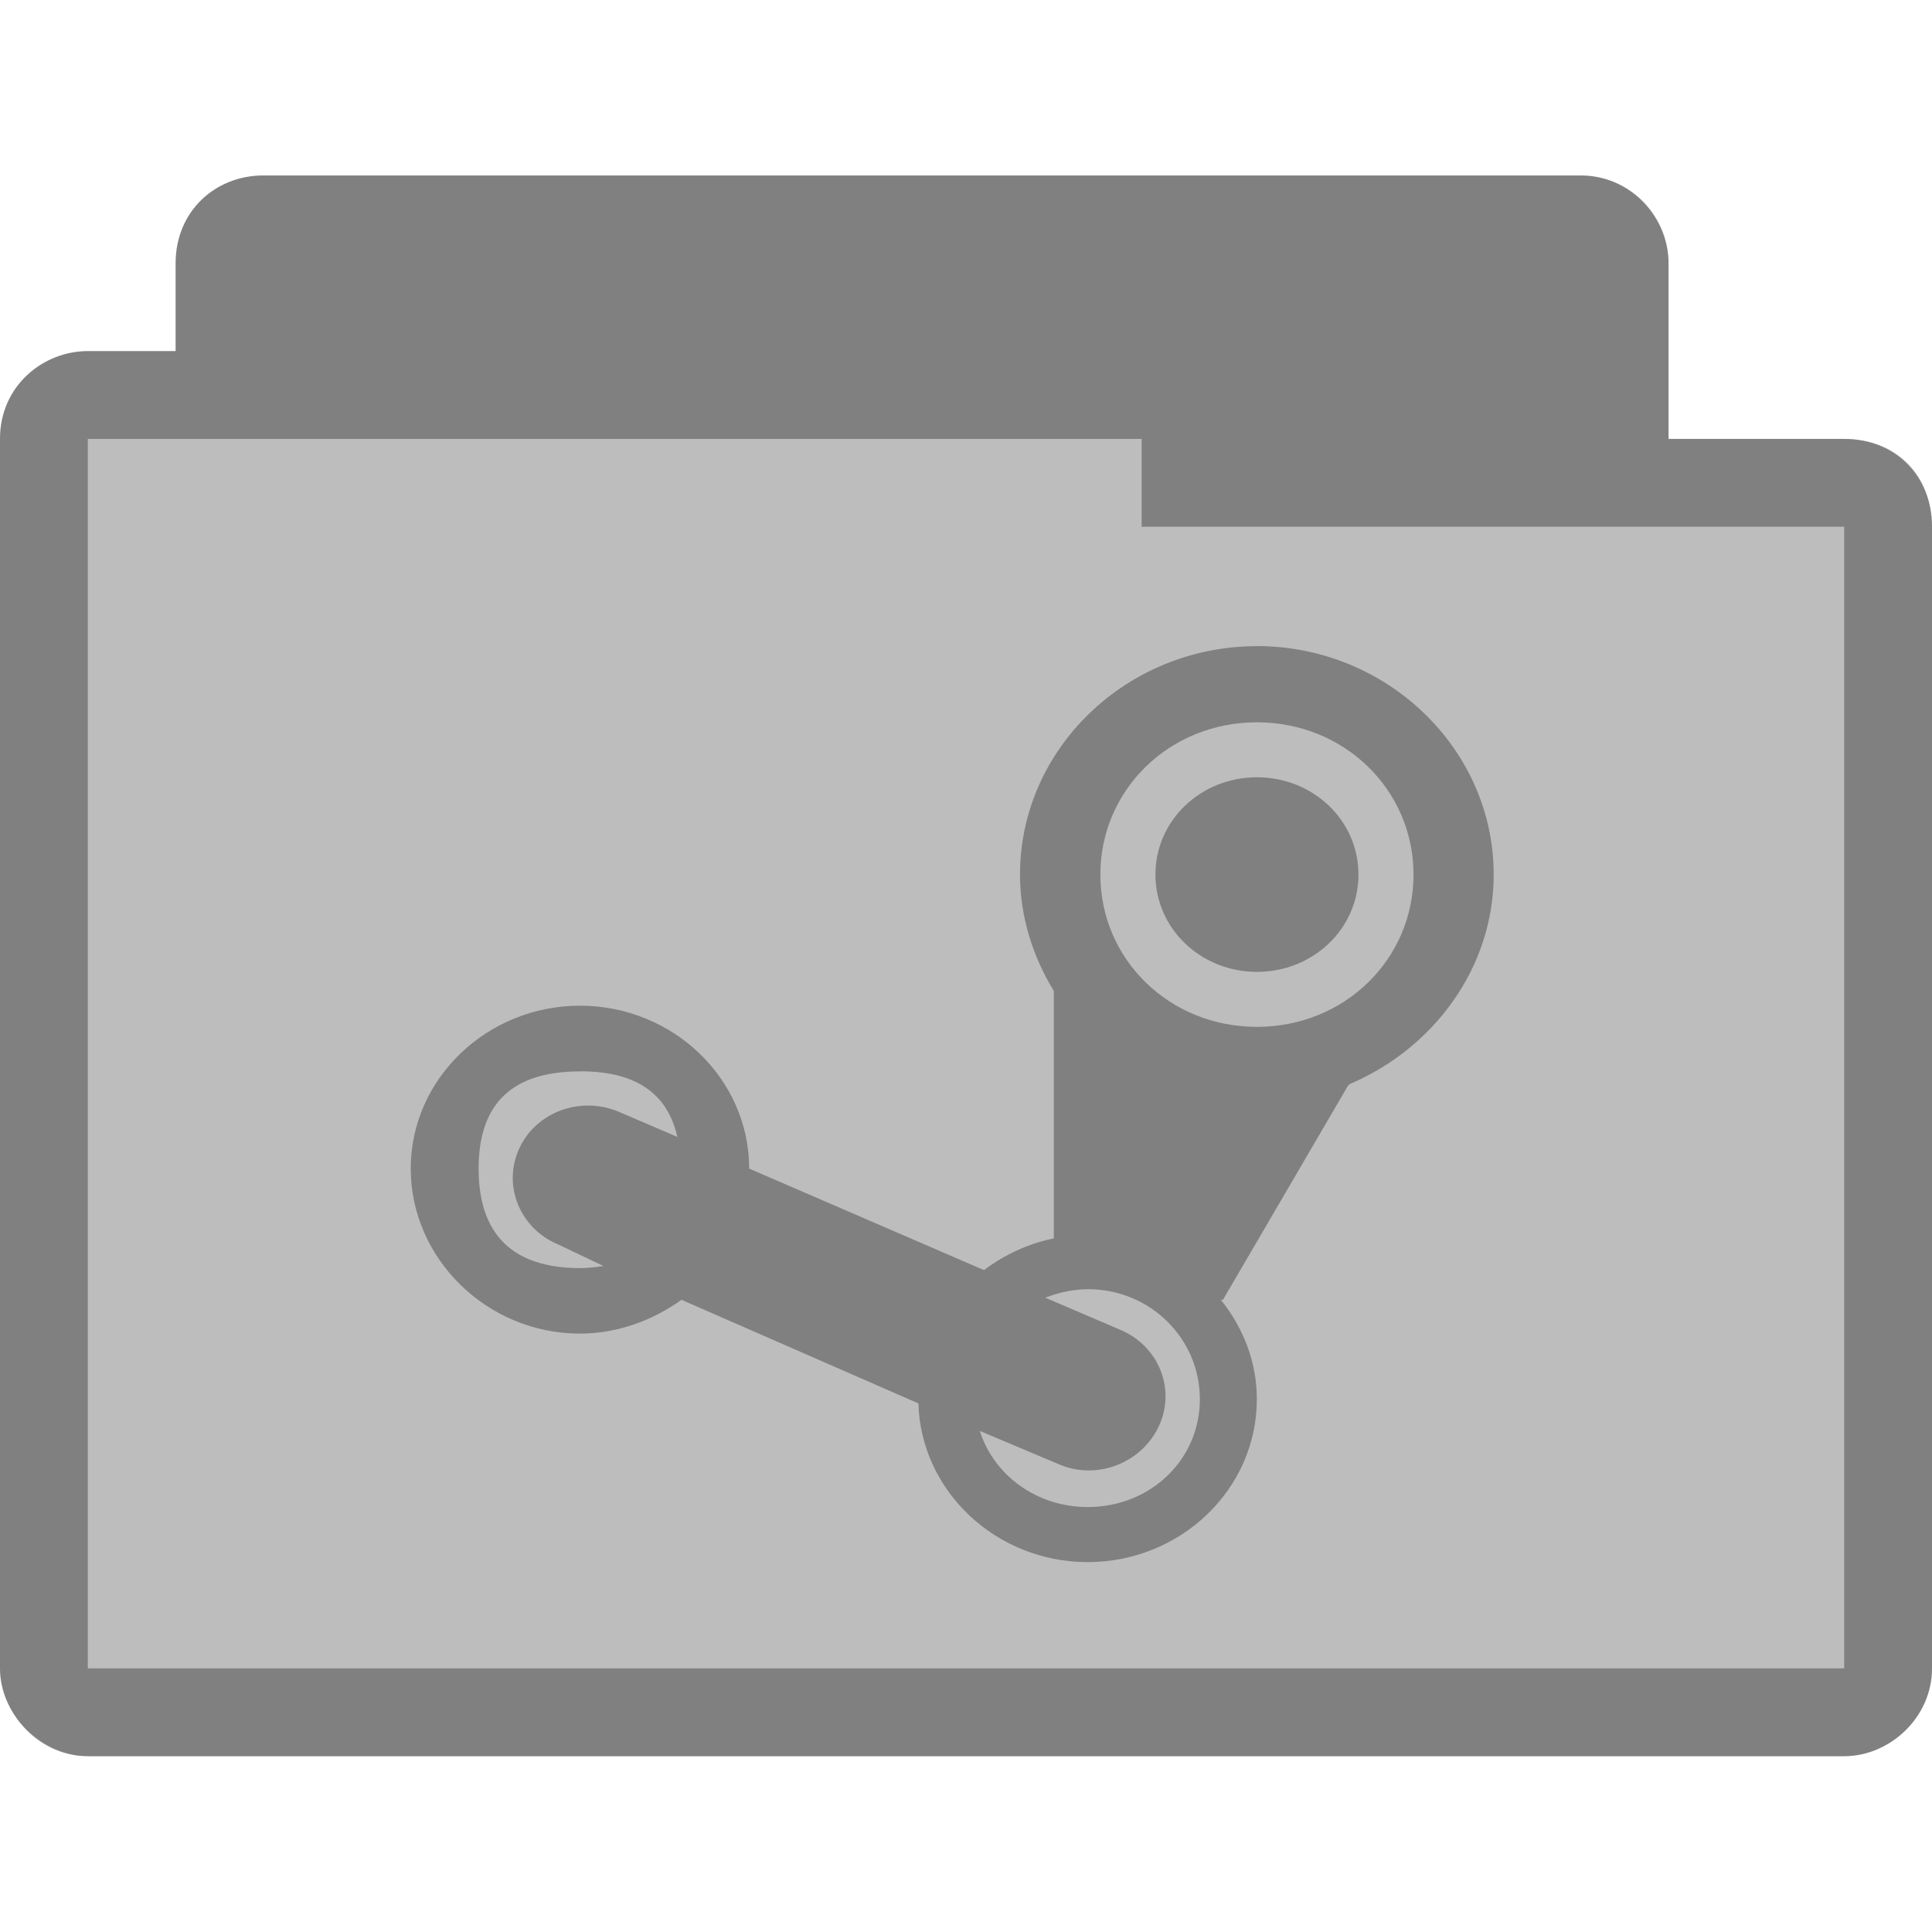 <!-- Created with Inkscape (http://www.inkscape.org/) -->
<svg xmlns="http://www.w3.org/2000/svg" viewBox="0 0 22 22">
 <g transform="translate(0,-1030.362)">
  <path d="m 3 1032.36 c -0.547 0 -1 0.41 -1 1 l 0 1 -1 0 c -0.502 0 -1 0.385 -1 1 0 4.594 0 9.406 0 14 0 0.546 0.493 1 1 1 l 20 0 c 0.516 0 1 -0.437 1 -1 l 0 -13 c 0 -0.577 -0.423 -1 -1 -1 l -2 0 0 -2 c 0 -0.487 -0.402 -1 -1 -1 z" style="visibility:visible;fill:#bdbdbd;fill-opacity:1;stroke:none;display:inline;color:#000;fill-rule:nonzero"/>
  <path d="m 3 1032.36 c -0.544 0 -1 0.399 -1 1 l 0 1 -1 0 c -0.507 0 -1 0.397 -1 1 0 4.594 0 9.406 0 14 0 0.487 0.419 1 1 1 l 20 0 c 0.521 0 1 -0.443 1 -1 l 0 -13 c 0 -0.573 -0.394 -1 -1 -1 l -2 0 0 -2 c 0 -0.559 -0.457 -1 -1 -1 z m 10 3 0 1 8 0 0 13 -20 0 0 -14 z" style="visibility:visible;fill:#000;fill-opacity:0.322;stroke:none;display:inline;color:#000;fill-rule:nonzero"/>
  <path d="m 14.313 1037.72 c -1.484 0 -2.698 1.168 -2.698 2.601 0 0.481 0.147 0.936 0.385 1.325 l 0 2.818 c -0.294 0.059 -0.566 0.188 -0.795 0.361 l -2.674 -1.156 c 0 -1.023 -0.867 -1.855 -1.927 -1.855 -1.058 0 -1.927 0.832 -1.927 1.855 0 1.025 0.869 1.879 1.927 1.879 0.429 0 0.835 -0.153 1.156 -0.385 l 2.698 1.18 c 0.028 1 0.886 1.807 1.927 1.807 1.06 0 1.927 -0.83 1.927 -1.855 0 -0.427 -0.157 -0.817 -0.41 -1.132 l 0.024 0 1.421 -2.433 c 0.01 -0.01 0.014 -0.02 0.024 -0.024 0.951 -0.405 1.638 -1.32 1.638 -2.385 0 -1.432 -1.216 -2.602 -2.698 -2.602 z m 0 0.867 c 0.997 0 1.783 0.771 1.783 1.734 0 0.965 -0.786 1.734 -1.783 1.734 -0.998 0 -1.783 -0.769 -1.783 -1.734 0 -0.963 0.784 -1.734 1.783 -1.734 z m 0 0.626 c -0.638 0 -1.156 0.489 -1.156 1.108 0 0.617 0.519 1.108 1.156 1.108 0.639 0 1.156 -0.491 1.156 -1.108 0 -0.619 -0.517 -1.108 -1.156 -1.108 z m -7.708 3.348 c 0.633 0 0.994 0.247 1.108 0.747 l -0.674 -0.289 c -0.437 -0.18 -0.947 0.01 -1.132 0.434 -0.185 0.423 0.02 0.906 0.458 1.084 l 0.506 0.241 c -0.084 0.012 -0.168 0.024 -0.265 0.024 -0.771 0 -1.156 -0.386 -1.156 -1.132 0 -0.745 0.385 -1.108 1.156 -1.108 z m 5.781 2.481 c 0.713 0 1.277 0.563 1.277 1.253 0 0.689 -0.563 1.228 -1.277 1.228 -0.579 0 -1.068 -0.36 -1.229 -0.867 l 0.915 0.386 c 0.437 0.18 0.947 -0.033 1.132 -0.458 0.185 -0.423 -0.02 -0.906 -0.458 -1.084 l -0.843 -0.361 c 0.148 -0.057 0.312 -0.096 0.482 -0.096 z" style="fill:#000;opacity:1;fill-opacity:0.322;stroke:none;fill-rule:nonzero"/>
 </g>
</svg>
